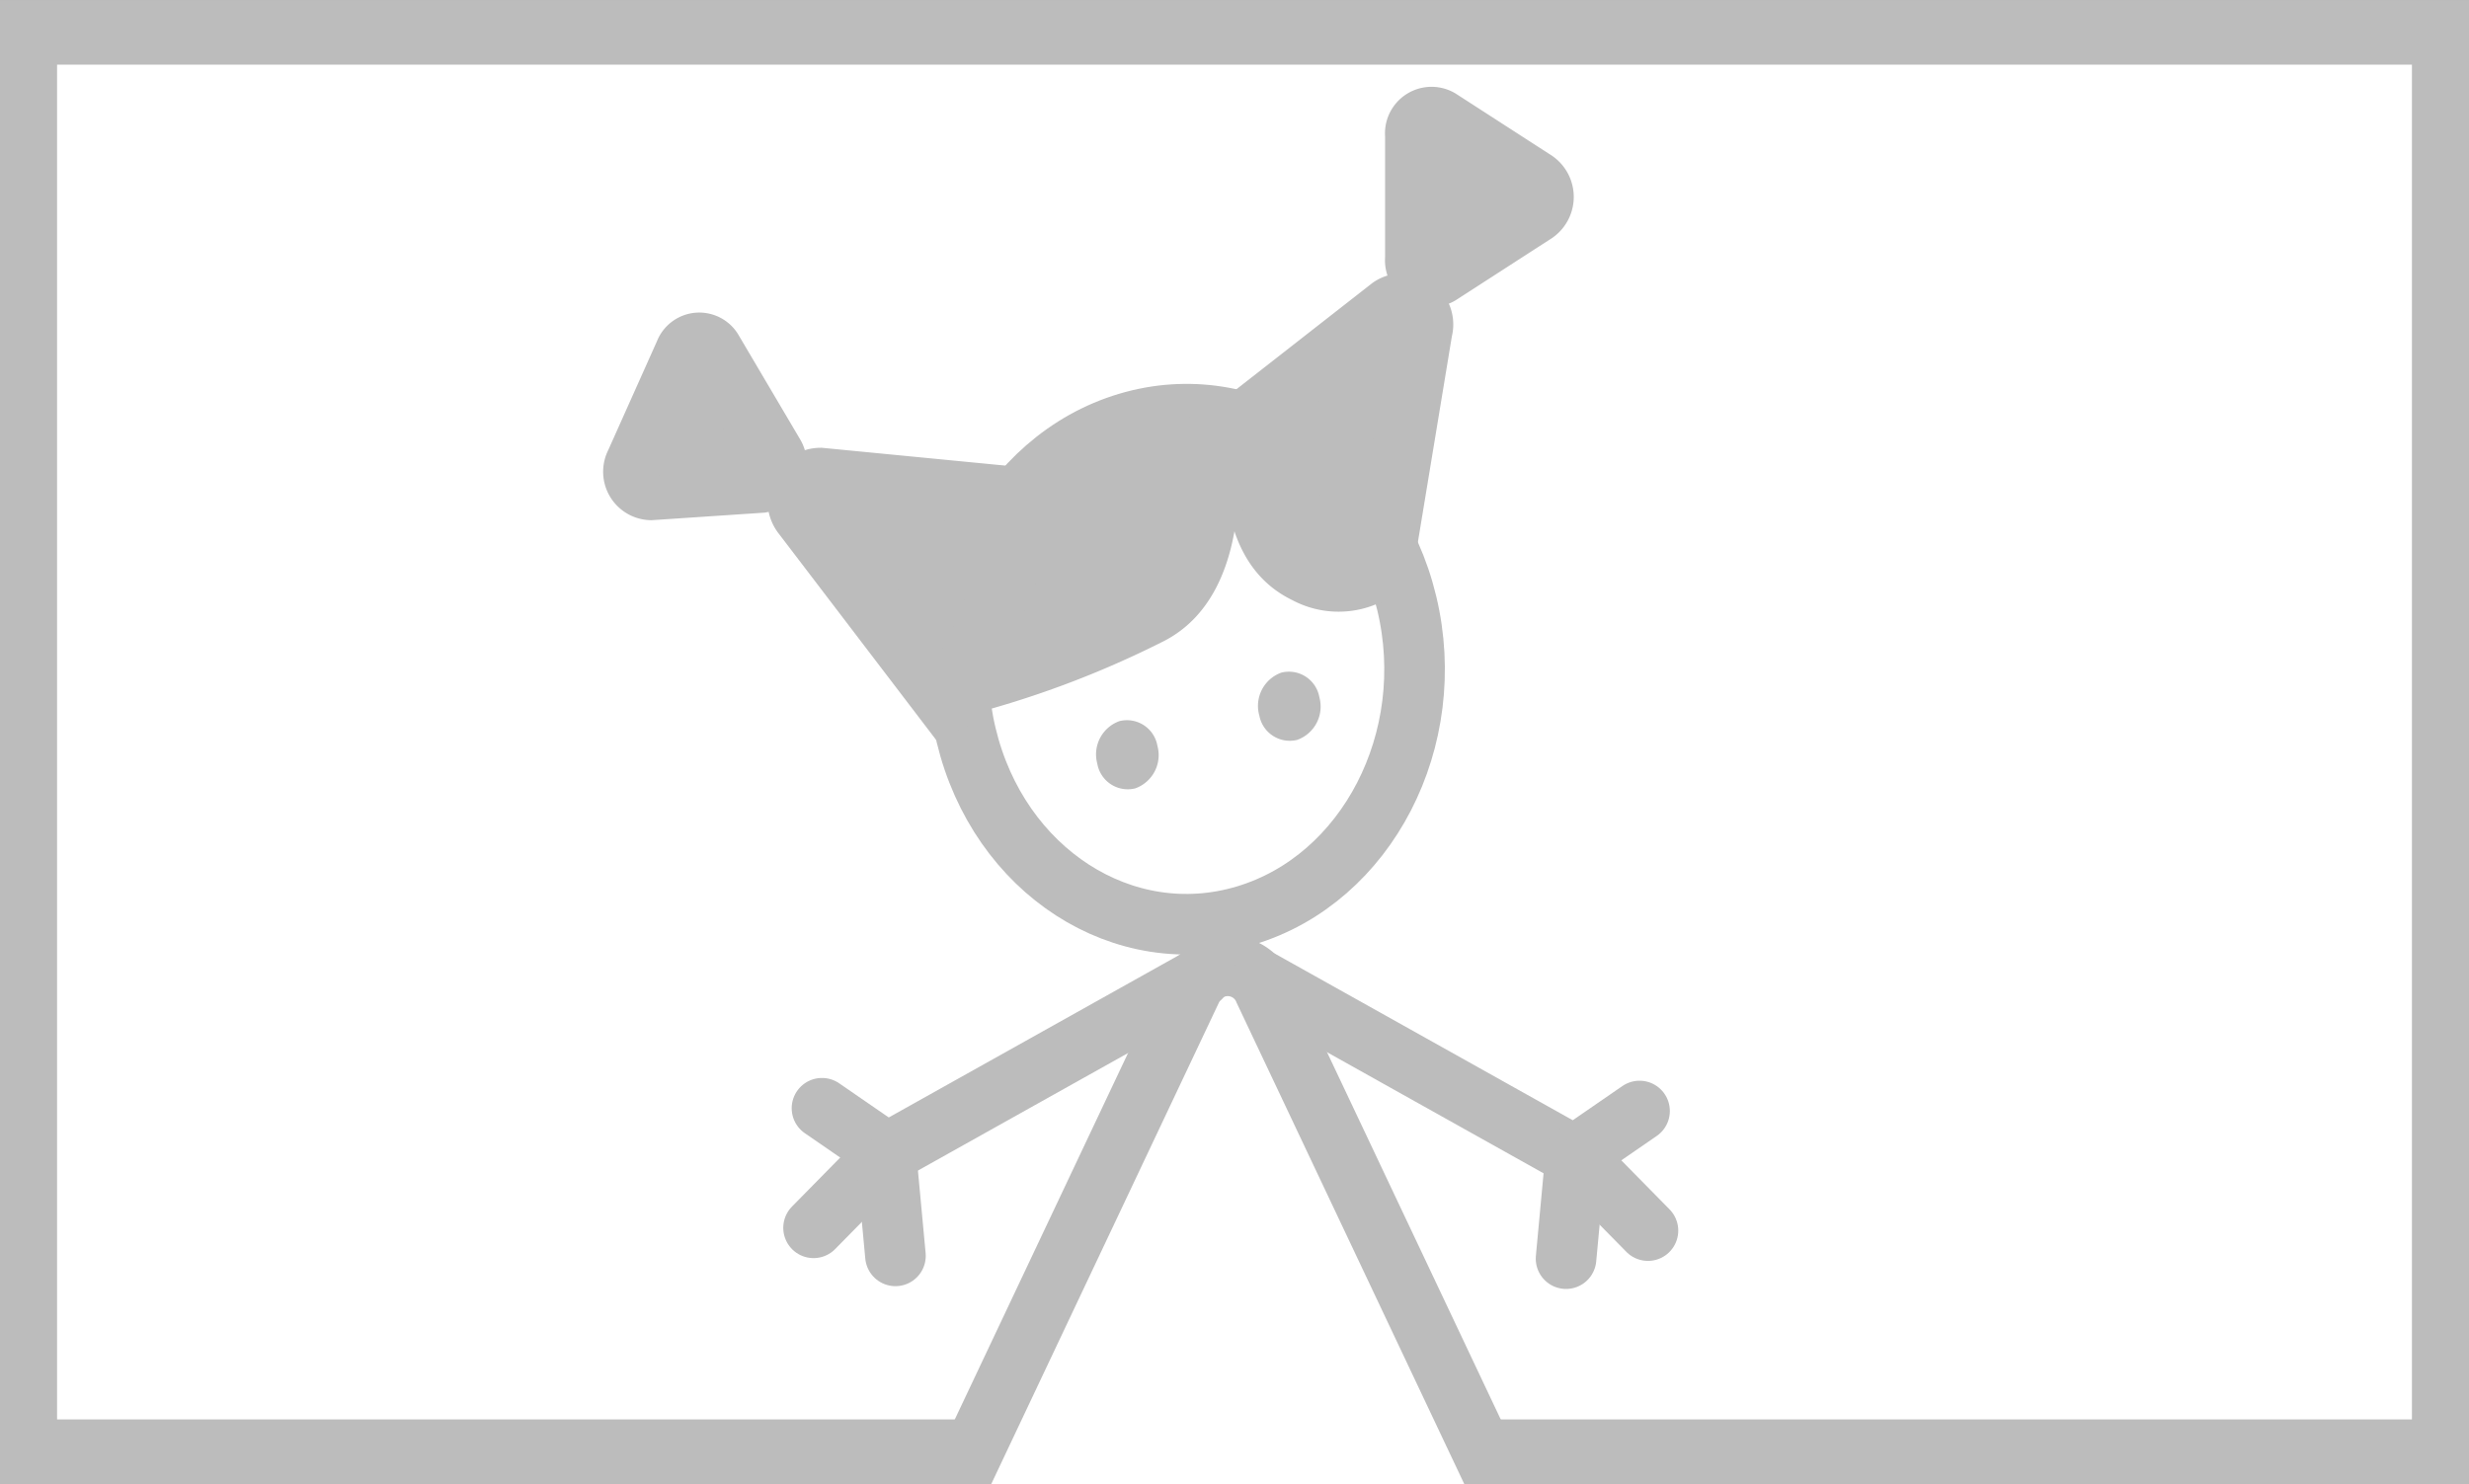 <svg xmlns="http://www.w3.org/2000/svg" xmlns:xlink="http://www.w3.org/1999/xlink" width="163" height="98" viewBox="0 0 163 98">
  <rect x="0" y="0" width="163" height="98" fill="#333333" stroke="none"/>
  <defs>
    <clipPath id="clip-path">
      <rect id="사각형_8077" data-name="사각형 8077" width="163" height="98" fill="none"/>
    </clipPath>
  </defs>
  <g id="프로필_월별보고서" data-name="프로필 월별보고서" transform="translate(0 0.001)">
    <rect id="사각형_8076" data-name="사각형 8076" width="159" height="94" transform="translate(2 2)" fill="#fff"/>
    <path id="패스_995" data-name="패스 995" d="M3.768,4.269H159.232V93.731H3.768ZM0,98H163V0H0Z" fill="#bcbcbc"/>
    <g id="그룹_844" data-name="그룹 844" transform="translate(0 -0.001)">
      <g id="그룹_843" data-name="그룹 843" clip-path="url(#clip-path)">
        <path id="패스_996" data-name="패스 996" d="M67.68,46.827c2.152,8.982,10.409,14.312,18.441,11.906s12.8-11.639,10.647-20.621S86.36,23.8,78.328,26.206,65.528,37.845,67.68,46.827" transform="translate(-3.896 1.721)" fill="#fff"/>
        <path id="패스_997" data-name="패스 997" d="M67.68,46.827c2.152,8.982,10.409,14.312,18.441,11.906s12.8-11.639,10.647-20.621S86.36,23.8,78.328,26.206,65.528,37.845,67.68,46.827Z" transform="translate(-3.896 1.721)" fill="none" stroke="#bcbcbc" stroke-width="4"/>
        <path id="패스_998" data-name="패스 998" d="M88.251,44.441a2.041,2.041,0,0,0,2.515,1.623,2.336,2.336,0,0,0,1.452-2.812A2.041,2.041,0,0,0,89.7,41.629a2.334,2.334,0,0,0-1.452,2.812" transform="translate(-5.115 2.79)" fill="#bcbcbc"/>
        <path id="패스_999" data-name="패스 999" d="M76.9,47.443a2.041,2.041,0,0,0,2.515,1.623,2.335,2.335,0,0,0,1.452-2.812,2.041,2.041,0,0,0-2.515-1.623A2.334,2.334,0,0,0,76.9,47.443" transform="translate(-4.457 2.991)" fill="#bcbcbc"/>
        <path id="패스_1000" data-name="패스 1000" d="M86.121,25.908s-1.882,9.033,4.164,11.976a6.5,6.5,0,0,0,7.3-.8s-2.736-9.625-11.459-11.18" transform="translate(-4.979 1.74)" fill="#bcbcbc"/>
        <path id="패스_1001" data-name="패스 1001" d="M81.64,25.641l3.821.975s1.788,10.662-4.734,14A64.341,64.341,0,0,1,67.386,45.6s-3.1-17.05,14.254-19.956" transform="translate(-3.896 1.722)" fill="#bcbcbc"/>
        <path id="패스_1002" data-name="패스 1002" d="M65.694,44.425,56.262,32.058A1.513,1.513,0,0,1,57.4,29.583l12.36,1.2a1.514,1.514,0,0,1,1.118,2.1L66.553,44.04Z" transform="translate(-3.245 1.986)" fill="#bcbcbc"/>
        <path id="패스_1003" data-name="패스 1003" d="M65.694,44.425,56.262,32.058A1.513,1.513,0,0,1,57.4,29.583l12.36,1.2a1.514,1.514,0,0,1,1.118,2.1L66.553,44.04Z" transform="translate(-3.245 1.986)" fill="none" stroke="#bcbcbc" stroke-width="4"/>
        <path id="패스_1004" data-name="패스 1004" d="M96.243,36.522l2.639-15.983a1.372,1.372,0,0,0-2.093-1.507L86.621,26.98a1.612,1.612,0,0,0-.031,2.442l8.737,7.248Z" transform="translate(-4.991 1.26)" fill="#bcbcbc"/>
        <path id="패스_1005" data-name="패스 1005" d="M96.243,36.522l2.639-15.983a1.372,1.372,0,0,0-2.093-1.507L86.621,26.98a1.612,1.612,0,0,0-.031,2.442l8.737,7.248Z" transform="translate(-4.991 1.26)" fill="none" stroke="#bcbcbc" stroke-width="4"/>
        <path id="패스_1006" data-name="패스 1006" d="M53.651,28.559l-4.018-6.808a1.009,1.009,0,0,0-1.839.126l-3.264,7.295a1.2,1.2,0,0,0,1.015,1.753l7.282-.487a1.232,1.232,0,0,0,.824-1.879" transform="translate(-2.576 1.425)" fill="#bcbcbc"/>
        <path id="패스_1007" data-name="패스 1007" d="M53.651,28.559l-4.018-6.808a1.009,1.009,0,0,0-1.839.126l-3.264,7.295a1.2,1.2,0,0,0,1.015,1.753l7.282-.487A1.232,1.232,0,0,0,53.651,28.559Z" transform="translate(-2.576 1.425)" fill="none" stroke="#bcbcbc" stroke-width="4"/>
        <path id="패스_1008" data-name="패스 1008" d="M100.795,17.646l6.317-4.079a1.292,1.292,0,0,0,0-2.1l-6.317-4.079a1.074,1.074,0,0,0-1.6,1.05V16.6a1.074,1.074,0,0,0,1.6,1.05" transform="translate(-5.754 0.486)" fill="#bcbcbc"/>
        <path id="패스_1009" data-name="패스 1009" d="M100.795,17.646l6.317-4.079a1.292,1.292,0,0,0,0-2.1l-6.317-4.079a1.074,1.074,0,0,0-1.6,1.05V16.6A1.074,1.074,0,0,0,100.795,17.646Z" transform="translate(-5.754 0.486)" fill="none" stroke="#bcbcbc" stroke-width="4"/>
        <path id="패스_1010" data-name="패스 1010" d="M82.453,61.409l-16.216,34.3c-.982,2.076.346,4.586,2.424,4.586h32.434c2.078,0,3.405-2.511,2.425-4.586L87.3,61.409a2.609,2.609,0,0,0-4.848,0" transform="translate(-3.823 4.012)" fill="#fff"/>
        <path id="패스_1011" data-name="패스 1011" d="M82.453,61.409l-16.216,34.3c-.982,2.076.346,4.586,2.424,4.586h32.434c2.078,0,3.405-2.511,2.425-4.586L87.3,61.409A2.609,2.609,0,0,0,82.453,61.409Z" transform="translate(-3.823 4.012)" fill="none" stroke="#bcbcbc" stroke-width="4"/>
        <path id="패스_1012" data-name="패스 1012" d="M82.584,60.514,61.907,72.081l-4.3-2.962" transform="translate(-3.341 4.063)" fill="none" stroke="#bcbcbc" stroke-linecap="round" stroke-width="4"/>
        <line id="선_240" data-name="선 240" y1="4.936" x2="4.856" transform="translate(53.71 76.143)" fill="none" stroke="#bcbcbc" stroke-linecap="round" stroke-width="4"/>
        <line id="선_241" data-name="선 241" x1="0.552" y1="5.924" transform="translate(58.565 77.007)" fill="none" stroke="#bcbcbc" stroke-linecap="round" stroke-width="4"/>
        <path id="패스_1013" data-name="패스 1013" d="M88.391,60.686l20.677,11.567,4.3-2.962" transform="translate(-5.127 4.074)" fill="none" stroke="#bcbcbc" stroke-linecap="round" stroke-width="4"/>
        <line id="선_242" data-name="선 242" x1="4.856" y1="4.936" transform="translate(103.94 76.327)" fill="none" stroke="#bcbcbc" stroke-linecap="round" stroke-width="4"/>
        <line id="선_243" data-name="선 243" y1="5.924" x2="0.552" transform="translate(103.388 77.191)" fill="none" stroke="#bcbcbc" stroke-linecap="round" stroke-width="4"/>
      </g>
    </g>
  </g>
</svg>
